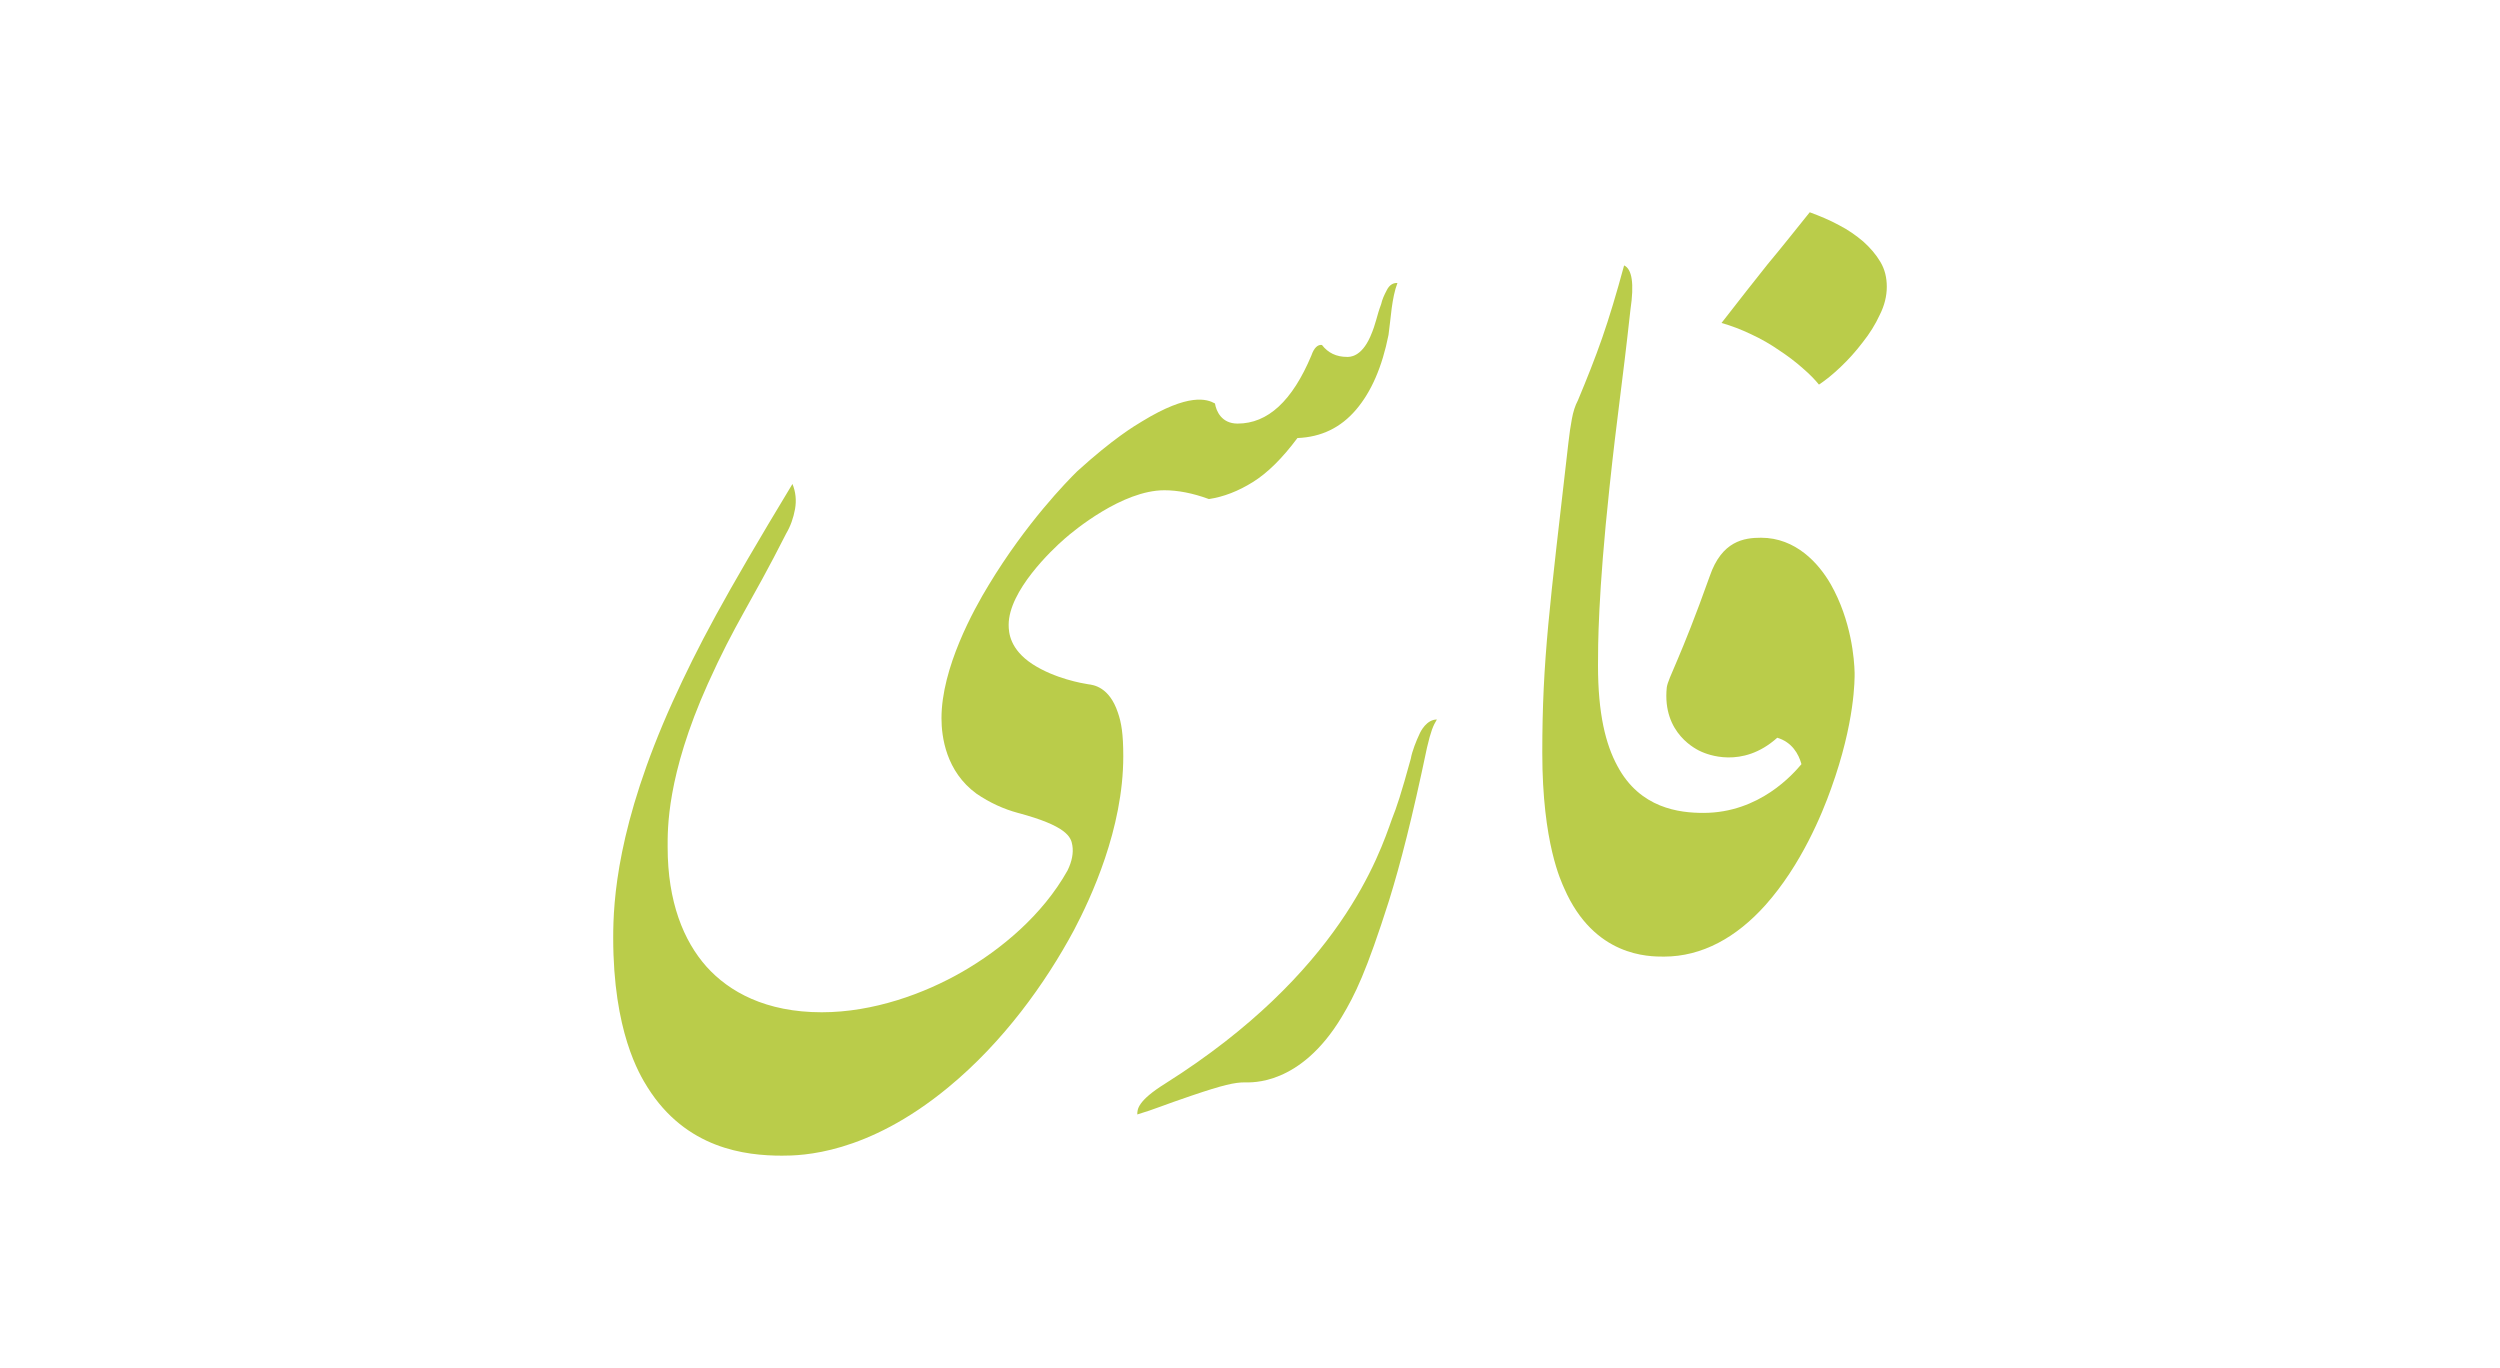 <svg width="106" height="58" viewBox="0 0 106 58" fill="none" xmlns="http://www.w3.org/2000/svg">
<g clip-path="url(#clip0_2025_1226)">
<path d="M33.155 49C31.602 49 29.091 48.707 27.458 46.107C27.107 45.547 26 43.733 26 39.76C26 38.2 26.162 34.973 28.524 29.747C29.605 27.373 30.644 25.413 33.6 20.52C33.736 20.853 33.776 21.213 33.709 21.587C33.641 21.96 33.52 22.307 33.331 22.627C31.791 25.667 31.198 26.36 30.009 29C28.255 32.907 28.308 35.187 28.308 35.92C28.308 38.24 28.983 39.893 29.956 40.987C30.914 42.053 32.467 42.92 34.843 42.92C37.029 42.92 39.19 42.133 40.809 41.2C42.429 40.267 44.198 38.813 45.264 36.907C45.453 36.52 45.521 36.16 45.467 35.84C45.413 35.48 45.211 35.013 43.158 34.467C42.565 34.307 41.971 34.04 41.404 33.653C40.108 32.707 39.919 31.24 39.919 30.453C39.919 28.32 41.282 25.853 41.916 24.813C43.51 22.173 45.237 20.413 45.669 19.987C47.209 18.587 48.113 18.053 48.423 17.867C50.408 16.653 51.178 16.92 51.515 17.107C51.569 17.44 51.798 17.96 52.474 17.96C53.756 17.96 54.795 17 55.605 15.067C55.714 14.747 55.876 14.6 56.051 14.627C56.307 14.96 56.658 15.133 57.117 15.133C57.212 15.133 57.712 15.16 58.103 14.267C58.359 13.68 58.359 13.427 58.562 12.893C58.602 12.707 58.684 12.52 58.805 12.293C58.913 12.08 59.075 11.987 59.251 12C59.129 12.32 59.062 12.68 59.008 13.067C58.967 13.467 58.913 13.84 58.873 14.2C58.602 15.56 58.144 16.613 57.495 17.373C56.847 18.133 56.024 18.533 55.011 18.573C54.364 19.44 53.742 20.053 53.121 20.44C52.501 20.827 51.88 21.067 51.258 21.16C50.57 20.907 49.935 20.787 49.368 20.787C47.587 20.787 45.521 22.507 45.143 22.84C44.59 23.32 42.767 25.053 42.767 26.493C42.767 26.827 42.821 27.533 43.779 28.16C44.724 28.773 45.886 28.973 46.142 29.013C46.358 29.04 47.033 29.12 47.398 30.213C47.546 30.64 47.627 31.107 47.627 32.067C47.627 35.147 46.25 38.08 45.535 39.44C44.333 41.68 42.538 44.187 40.202 46.107C36.746 48.96 33.978 49 33.155 49Z" fill="#BACC4A"/>
<path d="M58.899 38.173C57.927 41.227 57.455 42.173 56.888 43.12C55.133 46.04 53.054 45.893 52.77 45.893C52.352 45.893 51.866 46 50.529 46.453C49.301 46.867 48.977 47.027 48.221 47.253C48.221 47.04 48.221 46.68 49.422 45.933C56.834 41.253 58.481 36.24 59.021 34.72C59.223 34.213 59.399 33.693 59.817 32.173C59.871 31.853 60.06 31.387 60.182 31.133C60.236 31 60.492 30.507 60.924 30.507C60.762 30.773 60.668 31 60.506 31.693C59.871 34.72 59.385 36.6 58.899 38.173Z" fill="#BACC4A"/>
<path d="M76.733 9C77.165 9.16 77.583 9.333 77.975 9.547C78.366 9.747 78.704 9.987 79.001 10.24C79.298 10.507 79.541 10.787 79.73 11.107C79.919 11.427 80 11.773 80 12.16C80 12.547 79.905 12.947 79.703 13.347C79.514 13.76 79.271 14.147 78.974 14.52C78.69 14.893 78.38 15.24 78.042 15.56C77.705 15.88 77.408 16.12 77.124 16.307C76.962 16.107 76.733 15.867 76.436 15.613C76.139 15.347 75.801 15.093 75.437 14.853C75.072 14.6 74.681 14.373 74.249 14.173C73.83 13.973 73.412 13.813 72.993 13.693C73.749 12.72 74.397 11.893 74.951 11.2C75.531 10.507 76.112 9.773 76.733 9Z" fill="#BACC4A"/>
<path d="M77.624 24.773C77.111 23.88 76.139 22.8 74.667 22.8C73.952 22.8 73.007 22.933 72.494 24.427C71.225 27.987 70.739 28.707 70.671 29.147C70.469 31.12 71.967 31.8 72.156 31.88C72.345 31.96 73.857 32.627 75.356 31.28C75.977 31.467 76.26 31.96 76.382 32.4C76.044 32.8 74.613 34.467 72.224 34.467C71.211 34.467 69.537 34.28 68.579 32.48C68.079 31.56 67.755 30.267 67.755 28.213C67.755 27.4 67.755 25.213 68.241 20.68C68.579 17.507 68.768 16.44 69.132 13.12C69.294 12.027 69.2 11.413 68.862 11.253C68.538 12.453 68.228 13.48 67.931 14.333C67.634 15.187 67.283 16.067 66.905 16.973C66.783 17.2 66.702 17.467 66.648 17.76C66.594 18.053 66.54 18.4 66.5 18.773C65.703 25.747 65.393 27.973 65.393 31.92C65.393 35.76 66.203 37.387 66.324 37.667C67.593 40.573 69.915 40.56 70.55 40.56C72.17 40.56 73.628 39.747 74.856 38.373C76.368 36.68 77.259 34.507 77.637 33.44C78.663 30.6 78.636 28.773 78.636 28.533C78.623 27.96 78.501 26.32 77.624 24.773Z" fill="#BACC4A"/>
</g>
<defs>
<clipPath id="clip0_2025_1226">
<rect width="54" height="40" fill="white" transform="translate(26 9)"/>
</clipPath>
</defs>
</svg>
